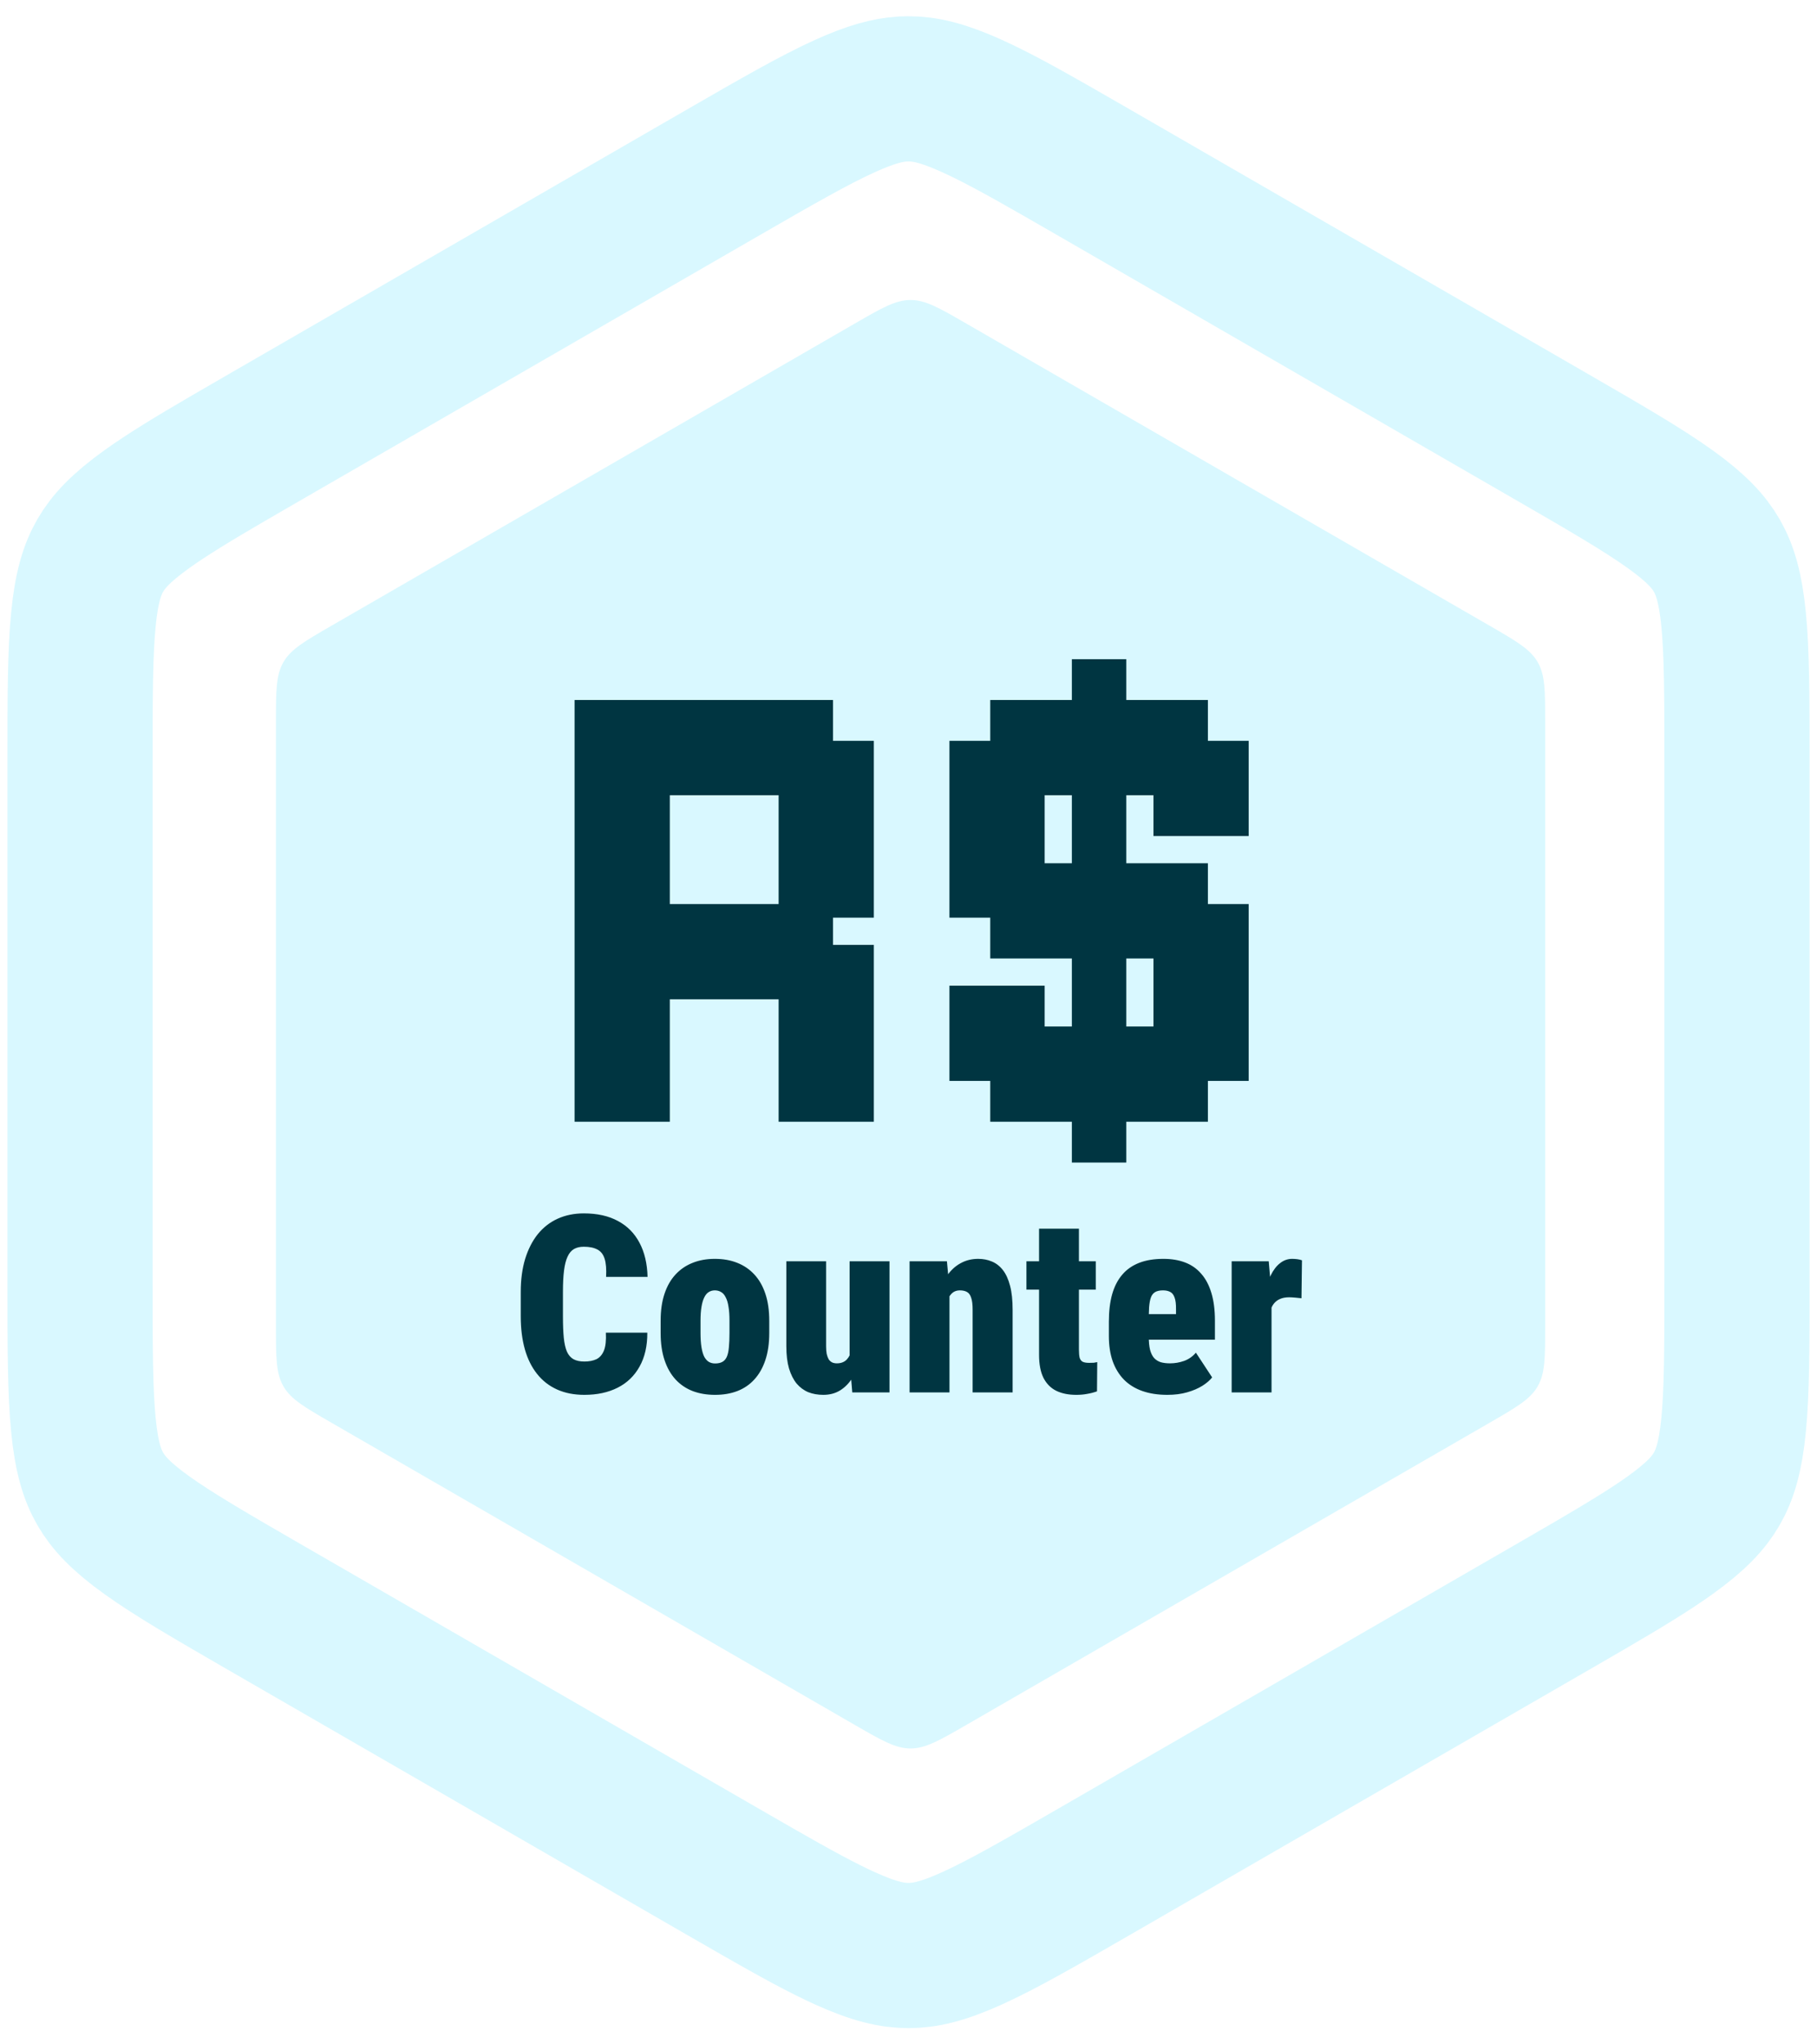 <svg width="88" height="99" viewBox="0 0 88 99" fill="none" xmlns="http://www.w3.org/2000/svg">
    <g filter="url(#filter0_ii_0_1)">
        <path d="M44 4.302C44.777 4.302 45.653 4.489 47.073 5.133C48.192 5.639 49.49 6.352 51.21 7.335L53.079 8.41L75.045 21.093C77.748 22.654 79.555 23.702 80.886 24.655C82.153 25.564 82.755 26.227 83.144 26.9C83.532 27.573 83.806 28.426 83.959 29.979C84.12 31.608 84.124 33.696 84.124 36.817V62.183C84.124 65.304 84.12 67.392 83.959 69.022C83.806 70.574 83.532 71.427 83.144 72.1C82.755 72.773 82.153 73.436 80.886 74.345C79.888 75.06 78.622 75.828 76.911 76.826L75.045 77.907L53.079 90.59C50.376 92.151 48.564 93.192 47.073 93.867C45.653 94.511 44.777 94.698 44 94.698C43.223 94.698 42.347 94.511 40.927 93.867C39.808 93.361 38.51 92.648 36.79 91.665L34.921 90.59L12.955 77.907C10.252 76.346 8.445 75.298 7.114 74.345C5.847 73.436 5.245 72.773 4.856 72.1C4.468 71.427 4.194 70.574 4.041 69.022C3.88 67.392 3.876 65.304 3.876 62.183V36.817C3.876 33.696 3.88 31.608 4.041 29.979C4.194 28.426 4.468 27.573 4.856 26.9C5.245 26.227 5.847 25.564 7.114 24.655C8.112 23.94 9.378 23.172 11.089 22.174L12.955 21.093L34.921 8.41C37.624 6.849 39.436 5.808 40.927 5.133C42.17 4.57 42.995 4.355 43.703 4.311L44 4.302Z"
              stroke="#D9F8FF" stroke-width="7.031"/>
    </g>
    <g filter="url(#filter1_ii_0_1)">
        <path d="M41.39 15.674C42.712 14.91 43.374 14.528 44.099 14.528C44.825 14.528 45.486 14.91 46.809 15.674L72.126 30.29C73.448 31.054 74.109 31.435 74.472 32.064C74.835 32.693 74.835 33.456 74.835 34.983V64.216C74.835 65.743 74.835 66.506 74.472 67.135C74.109 67.764 73.448 68.145 72.126 68.909L46.809 83.526C45.486 84.289 44.825 84.671 44.099 84.671C43.374 84.671 42.712 84.289 41.39 83.526L16.073 68.909C14.751 68.145 14.09 67.764 13.727 67.135C13.364 66.506 13.364 65.743 13.364 64.216V34.983C13.364 33.456 13.364 32.693 13.727 32.064C14.09 31.435 14.751 31.054 16.073 30.29L41.39 15.674Z"
              fill="#D9F8FF"/>
    </g>
    <g filter="url(#filter2_ii_0_1)">
        <path d="M29.343 64.536H31.35C31.354 65.178 31.229 65.725 30.974 66.179C30.724 66.629 30.37 66.97 29.912 67.201C29.454 67.432 28.918 67.547 28.303 67.547C27.806 67.547 27.366 67.461 26.983 67.289C26.599 67.117 26.276 66.866 26.014 66.537C25.752 66.209 25.554 65.812 25.421 65.346C25.288 64.876 25.221 64.344 25.221 63.749V62.557C25.221 61.967 25.292 61.436 25.433 60.967C25.578 60.497 25.781 60.098 26.043 59.769C26.309 59.44 26.63 59.19 27.006 59.018C27.386 58.846 27.808 58.759 28.274 58.759C28.928 58.759 29.479 58.883 29.93 59.129C30.384 59.372 30.732 59.724 30.974 60.186C31.217 60.644 31.346 61.194 31.362 61.835H29.354C29.374 61.464 29.35 61.172 29.284 60.961C29.217 60.745 29.1 60.595 28.931 60.509C28.767 60.419 28.548 60.374 28.274 60.374C28.086 60.374 27.928 60.411 27.799 60.485C27.669 60.56 27.566 60.683 27.488 60.855C27.409 61.023 27.352 61.246 27.317 61.524C27.282 61.802 27.264 62.143 27.264 62.546V63.749C27.264 64.16 27.278 64.504 27.305 64.782C27.333 65.06 27.384 65.285 27.458 65.457C27.536 65.626 27.642 65.747 27.775 65.821C27.912 65.896 28.088 65.933 28.303 65.933C28.53 65.933 28.724 65.896 28.885 65.821C29.045 65.743 29.166 65.604 29.248 65.405C29.331 65.201 29.362 64.912 29.343 64.536ZM31.996 64.553V63.961C31.996 63.459 32.058 63.023 32.184 62.651C32.309 62.276 32.487 61.965 32.718 61.718C32.949 61.468 33.225 61.28 33.546 61.154C33.867 61.025 34.225 60.961 34.62 60.961C35.023 60.961 35.385 61.025 35.706 61.154C36.027 61.28 36.303 61.468 36.534 61.718C36.764 61.965 36.943 62.276 37.068 62.651C37.193 63.023 37.256 63.459 37.256 63.961V64.553C37.256 65.05 37.193 65.487 37.068 65.862C36.943 66.238 36.764 66.551 36.534 66.802C36.307 67.052 36.031 67.24 35.706 67.365C35.385 67.487 35.027 67.547 34.632 67.547C34.236 67.547 33.876 67.487 33.551 67.365C33.227 67.24 32.949 67.052 32.718 66.802C32.487 66.551 32.309 66.238 32.184 65.862C32.058 65.487 31.996 65.05 31.996 64.553ZM33.927 63.961V64.553C33.927 64.823 33.943 65.054 33.974 65.246C34.005 65.434 34.05 65.587 34.109 65.704C34.172 65.817 34.246 65.9 34.332 65.951C34.418 66.001 34.518 66.027 34.632 66.027C34.776 66.027 34.894 66.001 34.984 65.951C35.078 65.9 35.15 65.817 35.201 65.704C35.252 65.587 35.285 65.434 35.301 65.246C35.32 65.054 35.33 64.823 35.33 64.553V63.961C35.33 63.694 35.315 63.469 35.283 63.285C35.256 63.097 35.211 62.945 35.148 62.828C35.09 62.706 35.015 62.62 34.925 62.569C34.835 62.514 34.733 62.487 34.62 62.487C34.51 62.487 34.412 62.514 34.326 62.569C34.24 62.62 34.168 62.706 34.109 62.828C34.05 62.945 34.005 63.097 33.974 63.285C33.943 63.469 33.927 63.694 33.927 63.961ZM41.148 65.886V61.078H43.079V67.43H41.277L41.148 65.886ZM41.324 64.594L41.799 64.583C41.799 65.009 41.756 65.405 41.67 65.769C41.584 66.129 41.459 66.442 41.294 66.708C41.13 66.974 40.928 67.181 40.69 67.33C40.455 67.475 40.183 67.547 39.874 67.547C39.608 67.547 39.365 67.504 39.146 67.418C38.931 67.328 38.743 67.189 38.582 67.001C38.426 66.809 38.303 66.565 38.212 66.267C38.126 65.966 38.083 65.606 38.083 65.187V61.078H40.009V65.199C40.009 65.34 40.019 65.461 40.038 65.563C40.062 65.665 40.093 65.751 40.132 65.821C40.175 65.888 40.23 65.939 40.296 65.974C40.363 66.005 40.441 66.021 40.531 66.021C40.735 66.021 40.895 65.958 41.013 65.833C41.13 65.708 41.21 65.538 41.253 65.322C41.3 65.107 41.324 64.865 41.324 64.594ZM45.985 62.434V67.43H44.053V61.078H45.861L45.985 62.434ZM45.756 64.037L45.321 64.049C45.314 63.563 45.357 63.131 45.45 62.751C45.548 62.368 45.687 62.043 45.867 61.777C46.051 61.511 46.27 61.309 46.525 61.172C46.779 61.031 47.063 60.961 47.376 60.961C47.615 60.961 47.836 61.004 48.039 61.09C48.247 61.176 48.425 61.315 48.574 61.507C48.722 61.699 48.838 61.953 48.92 62.27C49.002 62.583 49.043 62.97 49.043 63.432V67.43H47.106V63.426C47.106 63.172 47.083 62.978 47.035 62.845C46.992 62.708 46.924 62.614 46.83 62.563C46.74 62.513 46.625 62.487 46.484 62.487C46.347 62.487 46.229 62.526 46.132 62.604C46.038 62.683 45.961 62.792 45.903 62.933C45.848 63.07 45.809 63.233 45.785 63.42C45.766 63.608 45.756 63.814 45.756 64.037ZM53.07 61.078V62.452H49.712V61.078H53.07ZM50.323 59.499H52.254V65.358C52.254 65.526 52.266 65.657 52.289 65.751C52.317 65.841 52.366 65.906 52.436 65.945C52.511 65.98 52.614 65.998 52.747 65.998C52.841 65.998 52.917 65.996 52.976 65.992C53.039 65.984 53.094 65.974 53.141 65.962L53.129 67.377C52.976 67.432 52.818 67.473 52.653 67.5C52.493 67.532 52.317 67.547 52.125 67.547C51.745 67.547 51.421 67.481 51.151 67.348C50.885 67.215 50.679 67.005 50.534 66.719C50.393 66.434 50.323 66.062 50.323 65.604V59.499ZM56.534 67.547C56.08 67.547 55.675 67.485 55.319 67.359C54.966 67.234 54.671 67.05 54.432 66.808C54.193 66.561 54.011 66.262 53.886 65.909C53.765 65.557 53.704 65.154 53.704 64.7V64.007C53.704 63.499 53.757 63.054 53.863 62.675C53.972 62.295 54.135 61.98 54.35 61.73C54.565 61.475 54.839 61.284 55.172 61.154C55.504 61.025 55.896 60.961 56.346 60.961C56.741 60.961 57.091 61.02 57.397 61.137C57.706 61.254 57.966 61.436 58.177 61.683C58.393 61.925 58.557 62.237 58.67 62.616C58.784 62.992 58.841 63.438 58.841 63.955V64.876H54.426V63.638H56.956V63.42C56.96 63.162 56.937 62.966 56.886 62.833C56.839 62.7 56.768 62.61 56.675 62.563C56.581 62.513 56.465 62.487 56.328 62.487C56.168 62.487 56.041 62.514 55.947 62.569C55.853 62.624 55.784 62.71 55.741 62.828C55.698 62.945 55.669 63.102 55.653 63.297C55.641 63.493 55.636 63.73 55.636 64.007V64.7C55.636 64.974 55.657 65.197 55.7 65.369C55.747 65.541 55.813 65.675 55.9 65.769C55.99 65.862 56.097 65.929 56.222 65.968C56.352 66.003 56.498 66.021 56.663 66.021C56.898 66.021 57.127 65.982 57.35 65.903C57.573 65.821 57.763 65.688 57.919 65.504L58.706 66.702C58.6 66.839 58.443 66.974 58.236 67.107C58.029 67.236 57.782 67.342 57.496 67.424C57.211 67.506 56.89 67.547 56.534 67.547ZM61.582 62.651V67.43H59.651V61.078H61.447L61.582 62.651ZM63.056 61.031L63.032 62.869C62.958 62.861 62.86 62.851 62.739 62.839C62.617 62.828 62.517 62.822 62.439 62.822C62.263 62.822 62.114 62.849 61.993 62.904C61.872 62.955 61.77 63.033 61.688 63.139C61.609 63.24 61.553 63.37 61.517 63.526C61.482 63.683 61.467 63.865 61.471 64.072L61.148 63.837C61.148 63.411 61.181 63.023 61.248 62.675C61.318 62.323 61.416 62.019 61.541 61.765C61.666 61.507 61.817 61.309 61.993 61.172C62.169 61.031 62.365 60.961 62.58 60.961C62.662 60.961 62.746 60.967 62.832 60.978C62.919 60.99 62.993 61.008 63.056 61.031Z"
              fill="#003541"/>
        <path fill-rule="evenodd" clip-rule="evenodd"
              d="M60.476 40.486V35.875H58.5V33.898H54.547V31.922H51.912V33.898H47.959V35.875H45.983V44.439H47.959V46.415H51.912V49.709H50.594V47.733H45.983V52.344H47.959V54.321H51.912V56.297H54.547V54.321H58.5V52.344H60.476V43.78H58.5V41.804H54.547V38.51H55.864V40.486H60.476ZM51.912 38.51V41.804H50.594V38.51H51.912ZM54.547 46.415V49.709H55.864V46.415H54.547Z"
              fill="#003541"/>
        <path fill-rule="evenodd" clip-rule="evenodd"
              d="M27.828 54.321V33.898H40.345V35.875H42.321V44.439H40.345V45.756H42.321V54.321H37.71V48.392H32.44V54.321H27.828ZM32.44 43.78V38.51H37.71V43.78H32.44Z"
              fill="#003541"/>
    </g>
    <defs>
        <filter id="filter0_ii_0_1" x="0.36" y="-1.558" width="87.279" height="102.116"
                filterUnits="userSpaceOnUse" color-interpolation-filters="sRGB">
            <feFlood flood-opacity="0" result="BackgroundImageFix"/>
            <feBlend mode="normal" in="SourceGraphic" in2="BackgroundImageFix" result="shape"/>
            <feColorMatrix in="SourceAlpha" type="matrix" values="0 0 0 0 0 0 0 0 0 0 0 0 0 0 0 0 0 0 127 0"
                           result="hardAlpha"/>
            <feOffset dy="2.344"/>
            <feGaussianBlur stdDeviation="1.172"/>
            <feComposite in2="hardAlpha" operator="arithmetic" k2="-1" k3="1"/>
            <feColorMatrix type="matrix" values="0 0 0 0 1 0 0 0 0 1 0 0 0 0 1 0 0 0 0.5 0"/>
            <feBlend mode="normal" in2="shape" result="effect1_innerShadow_0_1"/>
            <feColorMatrix in="SourceAlpha" type="matrix" values="0 0 0 0 0 0 0 0 0 0 0 0 0 0 0 0 0 0 127 0"
                           result="hardAlpha"/>
            <feOffset dy="-2.344"/>
            <feGaussianBlur stdDeviation="1.172"/>
            <feComposite in2="hardAlpha" operator="arithmetic" k2="-1" k3="1"/>
            <feColorMatrix type="matrix" values="0 0 0 0 0 0 0 0 0 0 0 0 0 0 0 0 0 0 0.5 0"/>
            <feBlend mode="normal" in2="effect1_innerShadow_0_1" result="effect2_innerShadow_0_1"/>
        </filter>
        <filter id="filter1_ii_0_1" x="13.364" y="12.185" width="61.471" height="74.83"
                filterUnits="userSpaceOnUse" color-interpolation-filters="sRGB">
            <feFlood flood-opacity="0" result="BackgroundImageFix"/>
            <feBlend mode="normal" in="SourceGraphic" in2="BackgroundImageFix" result="shape"/>
            <feColorMatrix in="SourceAlpha" type="matrix" values="0 0 0 0 0 0 0 0 0 0 0 0 0 0 0 0 0 0 127 0"
                           result="hardAlpha"/>
            <feOffset dy="2.344"/>
            <feGaussianBlur stdDeviation="2.344"/>
            <feComposite in2="hardAlpha" operator="arithmetic" k2="-1" k3="1"/>
            <feColorMatrix type="matrix" values="0 0 0 0 1 0 0 0 0 1 0 0 0 0 1 0 0 0 1 0"/>
            <feBlend mode="normal" in2="shape" result="effect1_innerShadow_0_1"/>
            <feColorMatrix in="SourceAlpha" type="matrix" values="0 0 0 0 0 0 0 0 0 0 0 0 0 0 0 0 0 0 127 0"
                           result="hardAlpha"/>
            <feOffset dy="-2.344"/>
            <feGaussianBlur stdDeviation="2.344"/>
            <feComposite in2="hardAlpha" operator="arithmetic" k2="-1" k3="1"/>
            <feColorMatrix type="matrix" values="0 0 0 0 0 0 0 0 0 0 0 0 0 0 0 0 0 0 0.6 0"/>
            <feBlend mode="normal" in2="effect1_innerShadow_0_1" result="effect2_innerShadow_0_1"/>
        </filter>
        <filter id="filter2_ii_0_1" x="25.222" y="31.453" width="37.834" height="36.563" filterUnits="userSpaceOnUse"
                color-interpolation-filters="sRGB">
            <feFlood flood-opacity="0" result="BackgroundImageFix"/>
            <feBlend mode="normal" in="SourceGraphic" in2="BackgroundImageFix" result="shape"/>
            <feColorMatrix in="SourceAlpha" type="matrix" values="0 0 0 0 0 0 0 0 0 0 0 0 0 0 0 0 0 0 127 0"
                           result="hardAlpha"/>
            <feOffset dy="0.469"/>
            <feGaussianBlur stdDeviation="0.234"/>
            <feComposite in2="hardAlpha" operator="arithmetic" k2="-1" k3="1"/>
            <feColorMatrix type="matrix" values="0 0 0 0 1 0 0 0 0 1 0 0 0 0 1 0 0 0 0.5 0"/>
            <feBlend mode="normal" in2="shape" result="effect1_innerShadow_0_1"/>
            <feColorMatrix in="SourceAlpha" type="matrix" values="0 0 0 0 0 0 0 0 0 0 0 0 0 0 0 0 0 0 127 0"
                           result="hardAlpha"/>
            <feOffset dy="-0.469"/>
            <feGaussianBlur stdDeviation="0.234"/>
            <feComposite in2="hardAlpha" operator="arithmetic" k2="-1" k3="1"/>
            <feColorMatrix type="matrix" values="0 0 0 0 0 0 0 0 0 0 0 0 0 0 0 0 0 0 0.5 0"/>
            <feBlend mode="normal" in2="effect1_innerShadow_0_1" result="effect2_innerShadow_0_1"/>
        </filter>
    </defs>
</svg>
